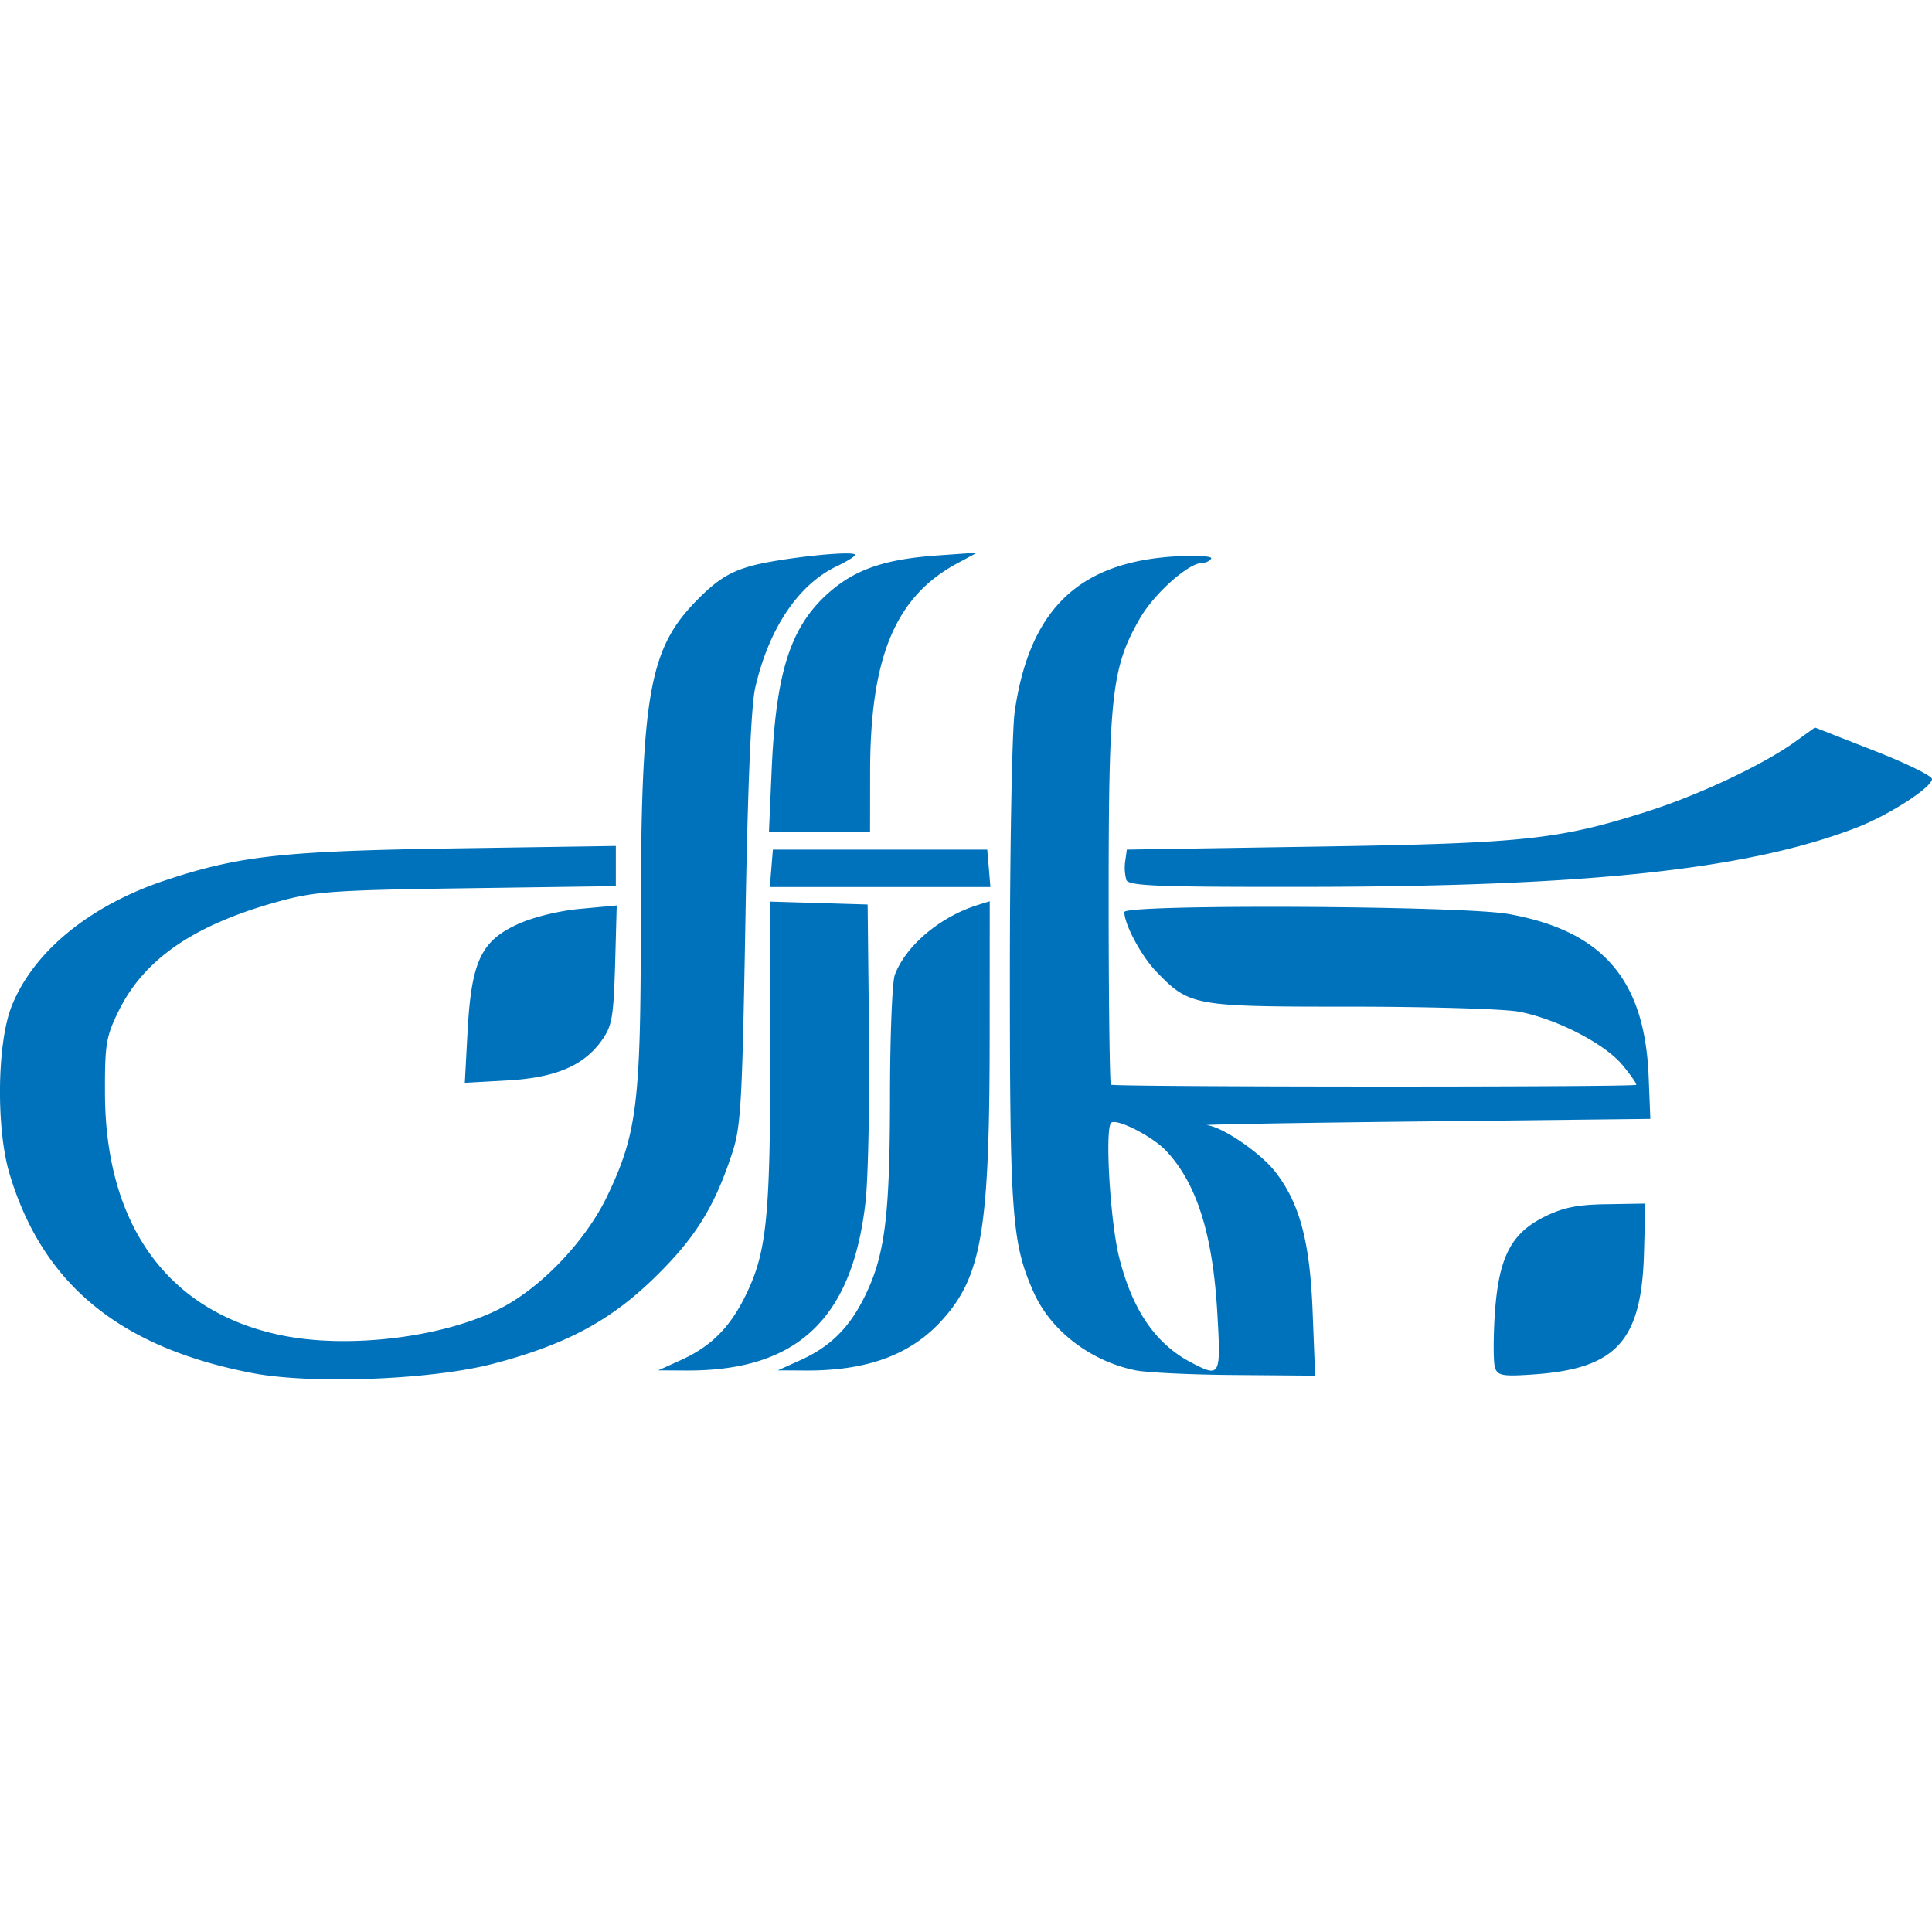 <?xml version="1.0" ?>
<svg xmlns="http://www.w3.org/2000/svg" viewBox="0 0 24 24" fill="#0072bb">
	<path d="M3.14 17.058C1.49 16.742.529 15.955.118 14.58c-.168-.563-.155-1.624.026-2.079.27-.682.977-1.258 1.924-1.57.91-.3 1.443-.359 3.585-.392l1.997-.03v.499l-1.842.026c-1.655.023-1.893.04-2.338.162-1.053.288-1.678.715-1.996 1.362-.157.32-.172.41-.17 1.031.007 1.636.786 2.706 2.184 2.997.848.177 2.062.024 2.758-.348.501-.267 1.039-.839 1.297-1.38.369-.771.417-1.156.417-3.357.001-2.882.098-3.44.705-4.053.242-.244.397-.341.657-.415.344-.098 1.3-.201 1.3-.14 0 .018-.1.08-.225.14-.478.226-.846.773-1.015 1.509-.052.225-.093 1.2-.122 2.88-.04 2.297-.055 2.574-.167 2.91-.218.66-.451 1.036-.94 1.518-.561.554-1.119.854-2.03 1.092-.76.199-2.247.256-2.983.116zm10.972-.034c-.562-.112-1.06-.492-1.273-.974-.269-.607-.294-.95-.294-3.947 0-1.567.027-3.035.06-3.262.184-1.272.796-1.861 2.005-1.93.262-.015.455-.002.436.028-.018.03-.07.054-.113.054-.17 0-.6.385-.777.696-.347.608-.384.944-.384 3.475 0 1.254.013 2.294.028 2.31.03.03 6.495.032 6.525.002.01-.01-.066-.12-.169-.244-.22-.267-.822-.577-1.29-.665-.183-.034-1.124-.062-2.092-.062-1.958 0-1.998-.007-2.417-.443-.182-.191-.39-.58-.39-.732 0-.1 4.187-.08 4.772.024 1.172.21 1.693.814 1.741 2.021l.021.524-2.818.032c-1.55.017-2.76.038-2.69.046.198.023.675.35.857.59.298.39.423.863.456 1.732l.031.79-.984-.008c-.54-.003-1.1-.03-1.24-.057zm1.011-.695c-.056-.997-.255-1.628-.64-2.036-.167-.178-.618-.406-.68-.345-.08.082-.011 1.241.102 1.682.167.654.453 1.067.898 1.299.355.184.364.168.32-.6zm3.45.67c-.022-.06-.024-.357-.005-.661.047-.716.198-1.015.62-1.224.23-.114.407-.15.774-.155l.477-.008-.017.62c-.03 1.077-.338 1.424-1.336 1.5-.41.03-.476.02-.512-.073zm-10.118-.102c.364-.164.595-.389.785-.76.283-.556.328-.966.329-3.03L9.57 11.2l.604.018.604.018.017 1.579c.009.868-.01 1.816-.042 2.106-.162 1.46-.848 2.11-2.223 2.104l-.353-.002.278-.126zm1.487 0c.363-.164.595-.389.784-.76.265-.52.328-1 .33-2.498 0-.755.027-1.444.06-1.53.14-.367.569-.726 1.04-.87l.139-.043-.001 1.723c-.002 2.338-.098 2.922-.573 3.46-.389.443-.933.649-1.705.646l-.353-.002.279-.126zm-4.133-4.099c.048-.855.168-1.11.624-1.318.19-.087.51-.166.775-.19l.453-.042-.02.737c-.02.654-.038.76-.166.94-.226.316-.578.464-1.181.497l-.52.029zm3.773-2.011.019-.233h2.663l.02.233.019.232h-2.74zm4.41.143a.572.572 0 0 1-.014-.232l.02-.144 2.354-.037c2.577-.04 3.008-.086 4.103-.434.65-.207 1.44-.579 1.841-.866l.25-.18.727.285c.4.156.727.316.727.355 0 .103-.529.445-.926.6-1.354.525-3.35.74-6.926.74-1.782.002-2.128-.012-2.157-.087zM9.588 9.517c.056-1.201.243-1.756.73-2.174.323-.276.689-.398 1.326-.443l.495-.035-.248.133c-.767.413-1.08 1.16-1.082 2.58l-.001.76H9.552z"/>
</svg>